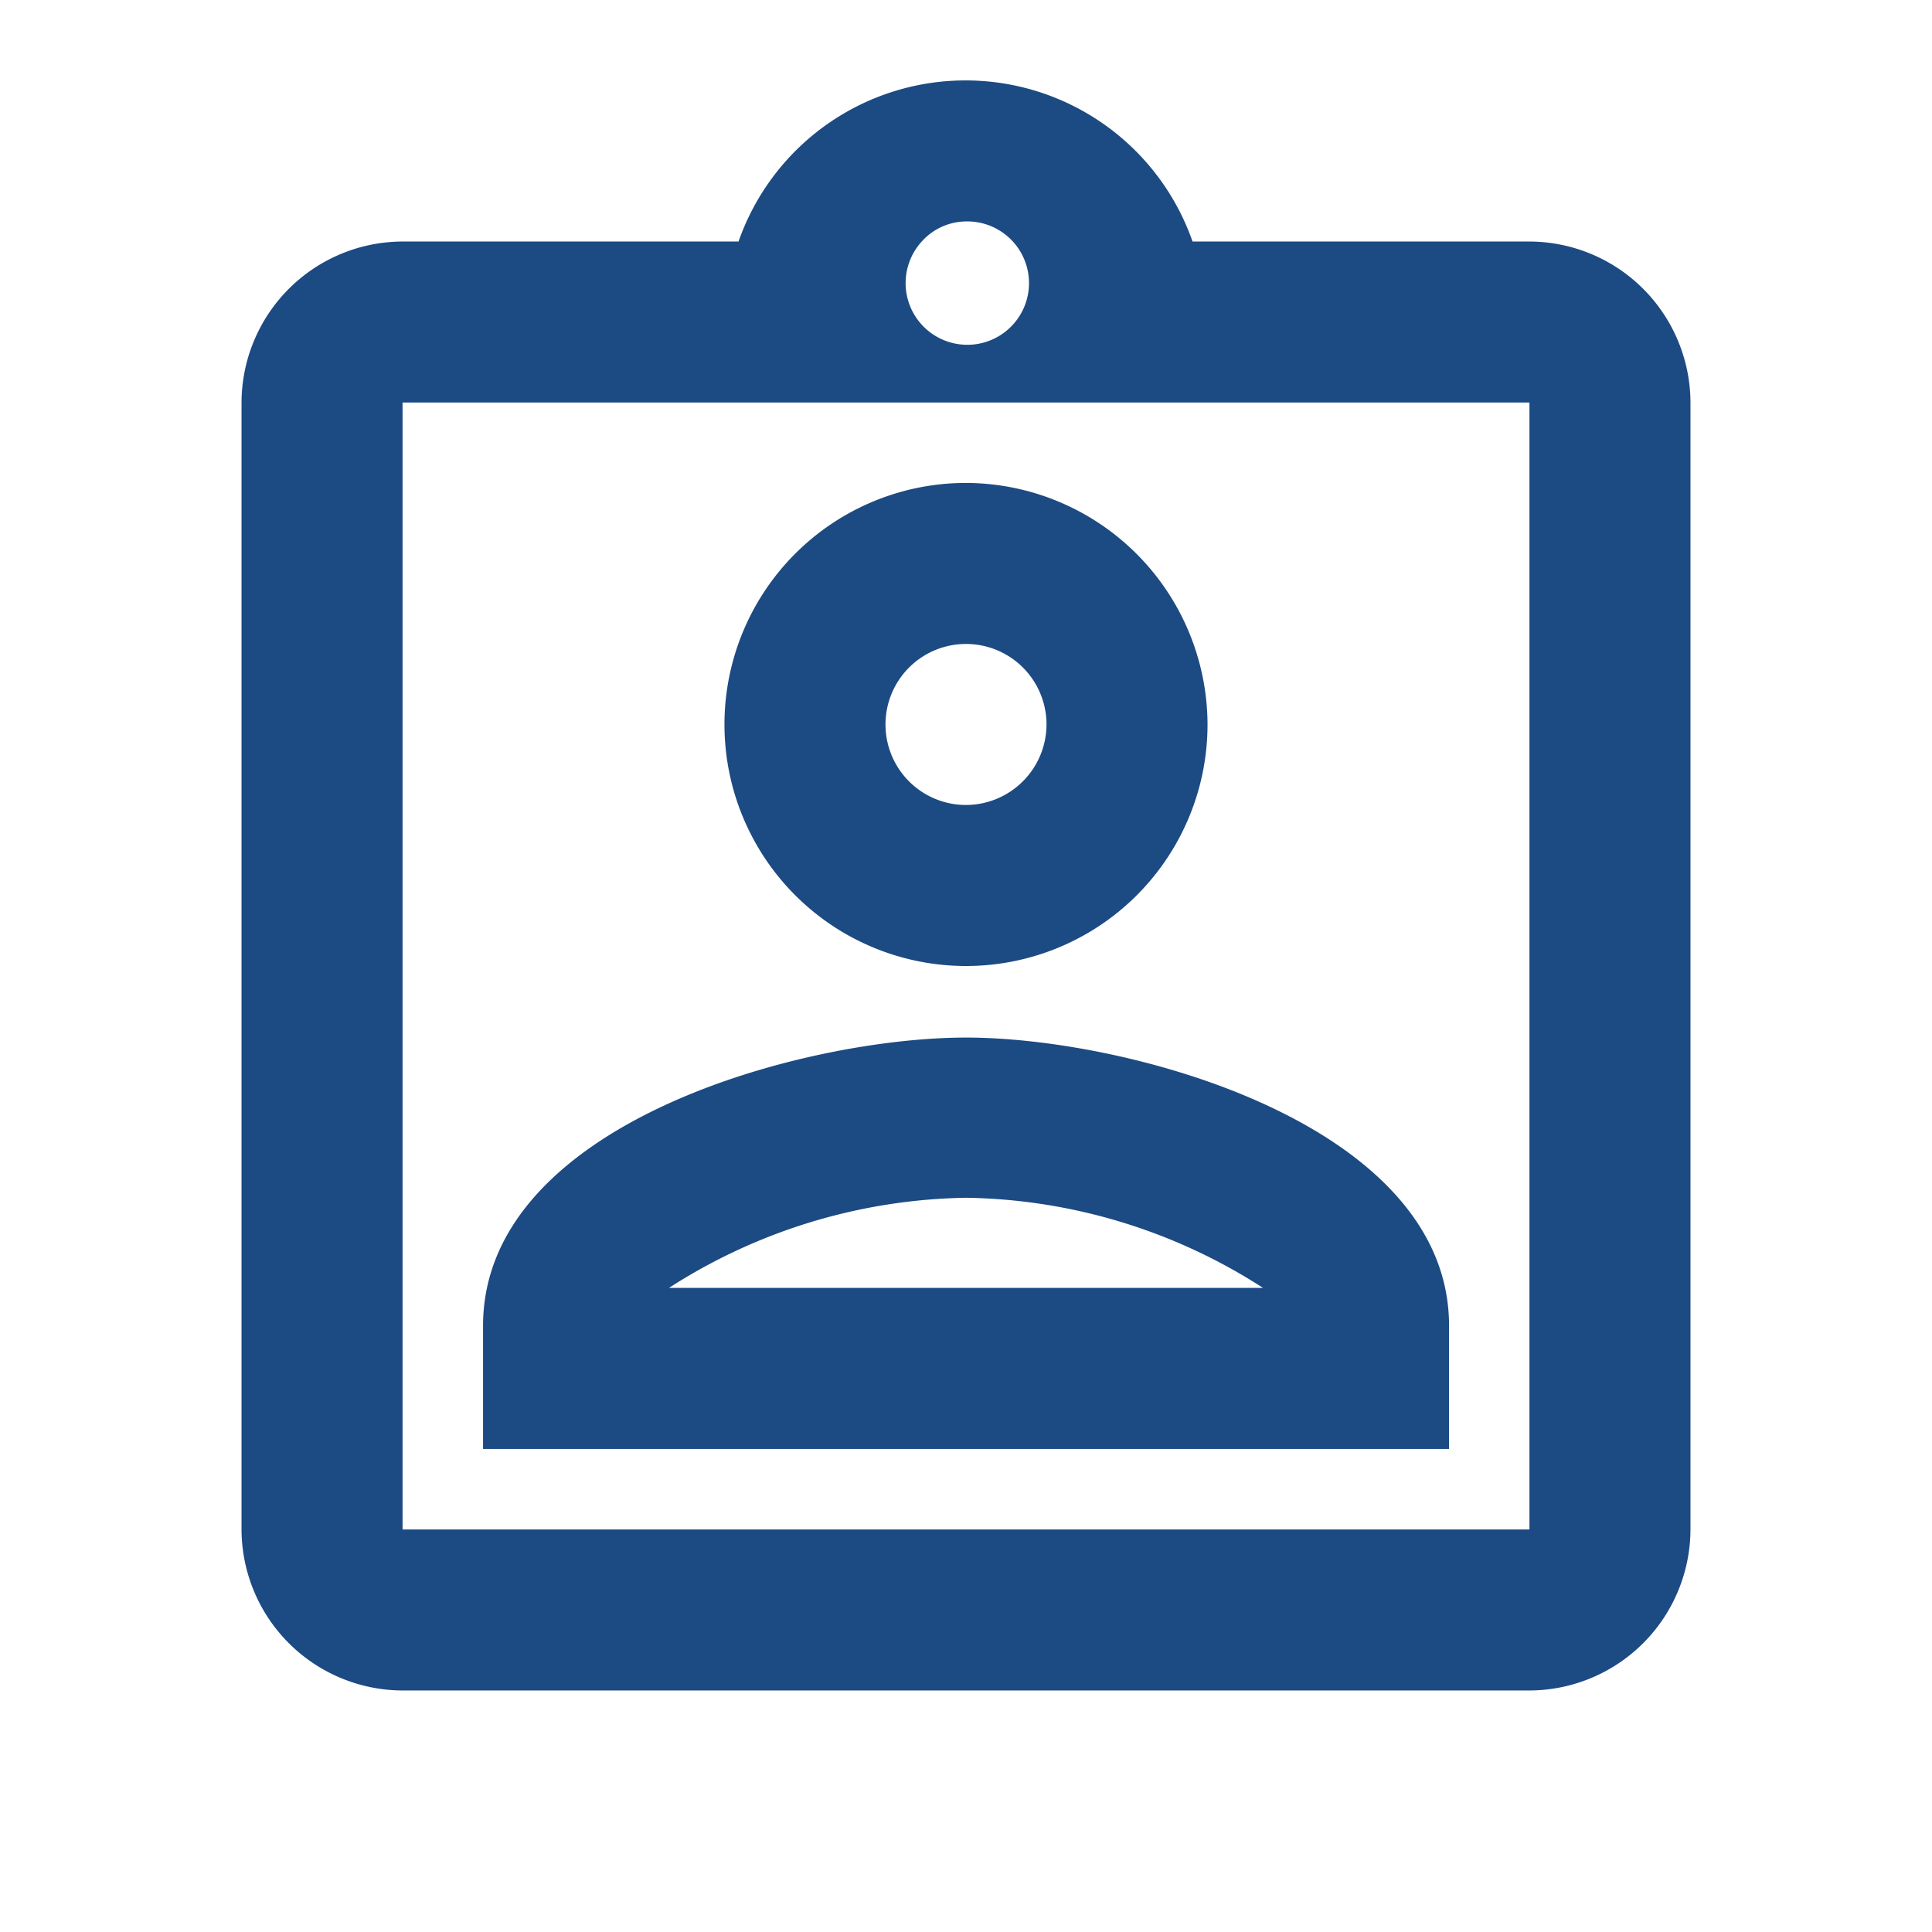 <svg id="assignment_ind_black_24dp" xmlns="http://www.w3.org/2000/svg" width="16.63" height="16.629" viewBox="0 0 16.63 16.629">
  <path id="Trazado_320" data-name="Trazado 320" d="M0,0H16.63V16.629H0Z" fill="none"/>
  <path id="Trazado_321" data-name="Trazado 321" d="M14.086,2.386h-2.9a2.07,2.07,0,0,0-3.908,0h-2.9A1.39,1.39,0,0,0,3,3.772v9.7a1.39,1.39,0,0,0,1.386,1.386h9.7a1.39,1.39,0,0,0,1.386-1.386v-9.7A1.39,1.39,0,0,0,14.086,2.386Zm-4.85-.173a.531.531,0,1,1-.381.173A.519.519,0,0,1,9.236,2.213Zm4.85,11.259h-9.7v-9.7h9.7ZM9.236,4.464a2.079,2.079,0,1,0,2.079,2.079A2.085,2.085,0,0,0,9.236,4.464Zm0,2.772a.693.693,0,1,1,.693-.693A.695.695,0,0,1,9.236,7.236ZM5.079,11.719v1.06h8.315v-1.06c0-1.732-2.751-2.481-4.157-2.481S5.079,9.98,5.079,11.719Zm1.6-.326a4.858,4.858,0,0,1,2.557-.776,4.838,4.838,0,0,1,2.557.776Z" transform="translate(-0.921 -0.307)" fill="#1c4a83"/>
</svg>
